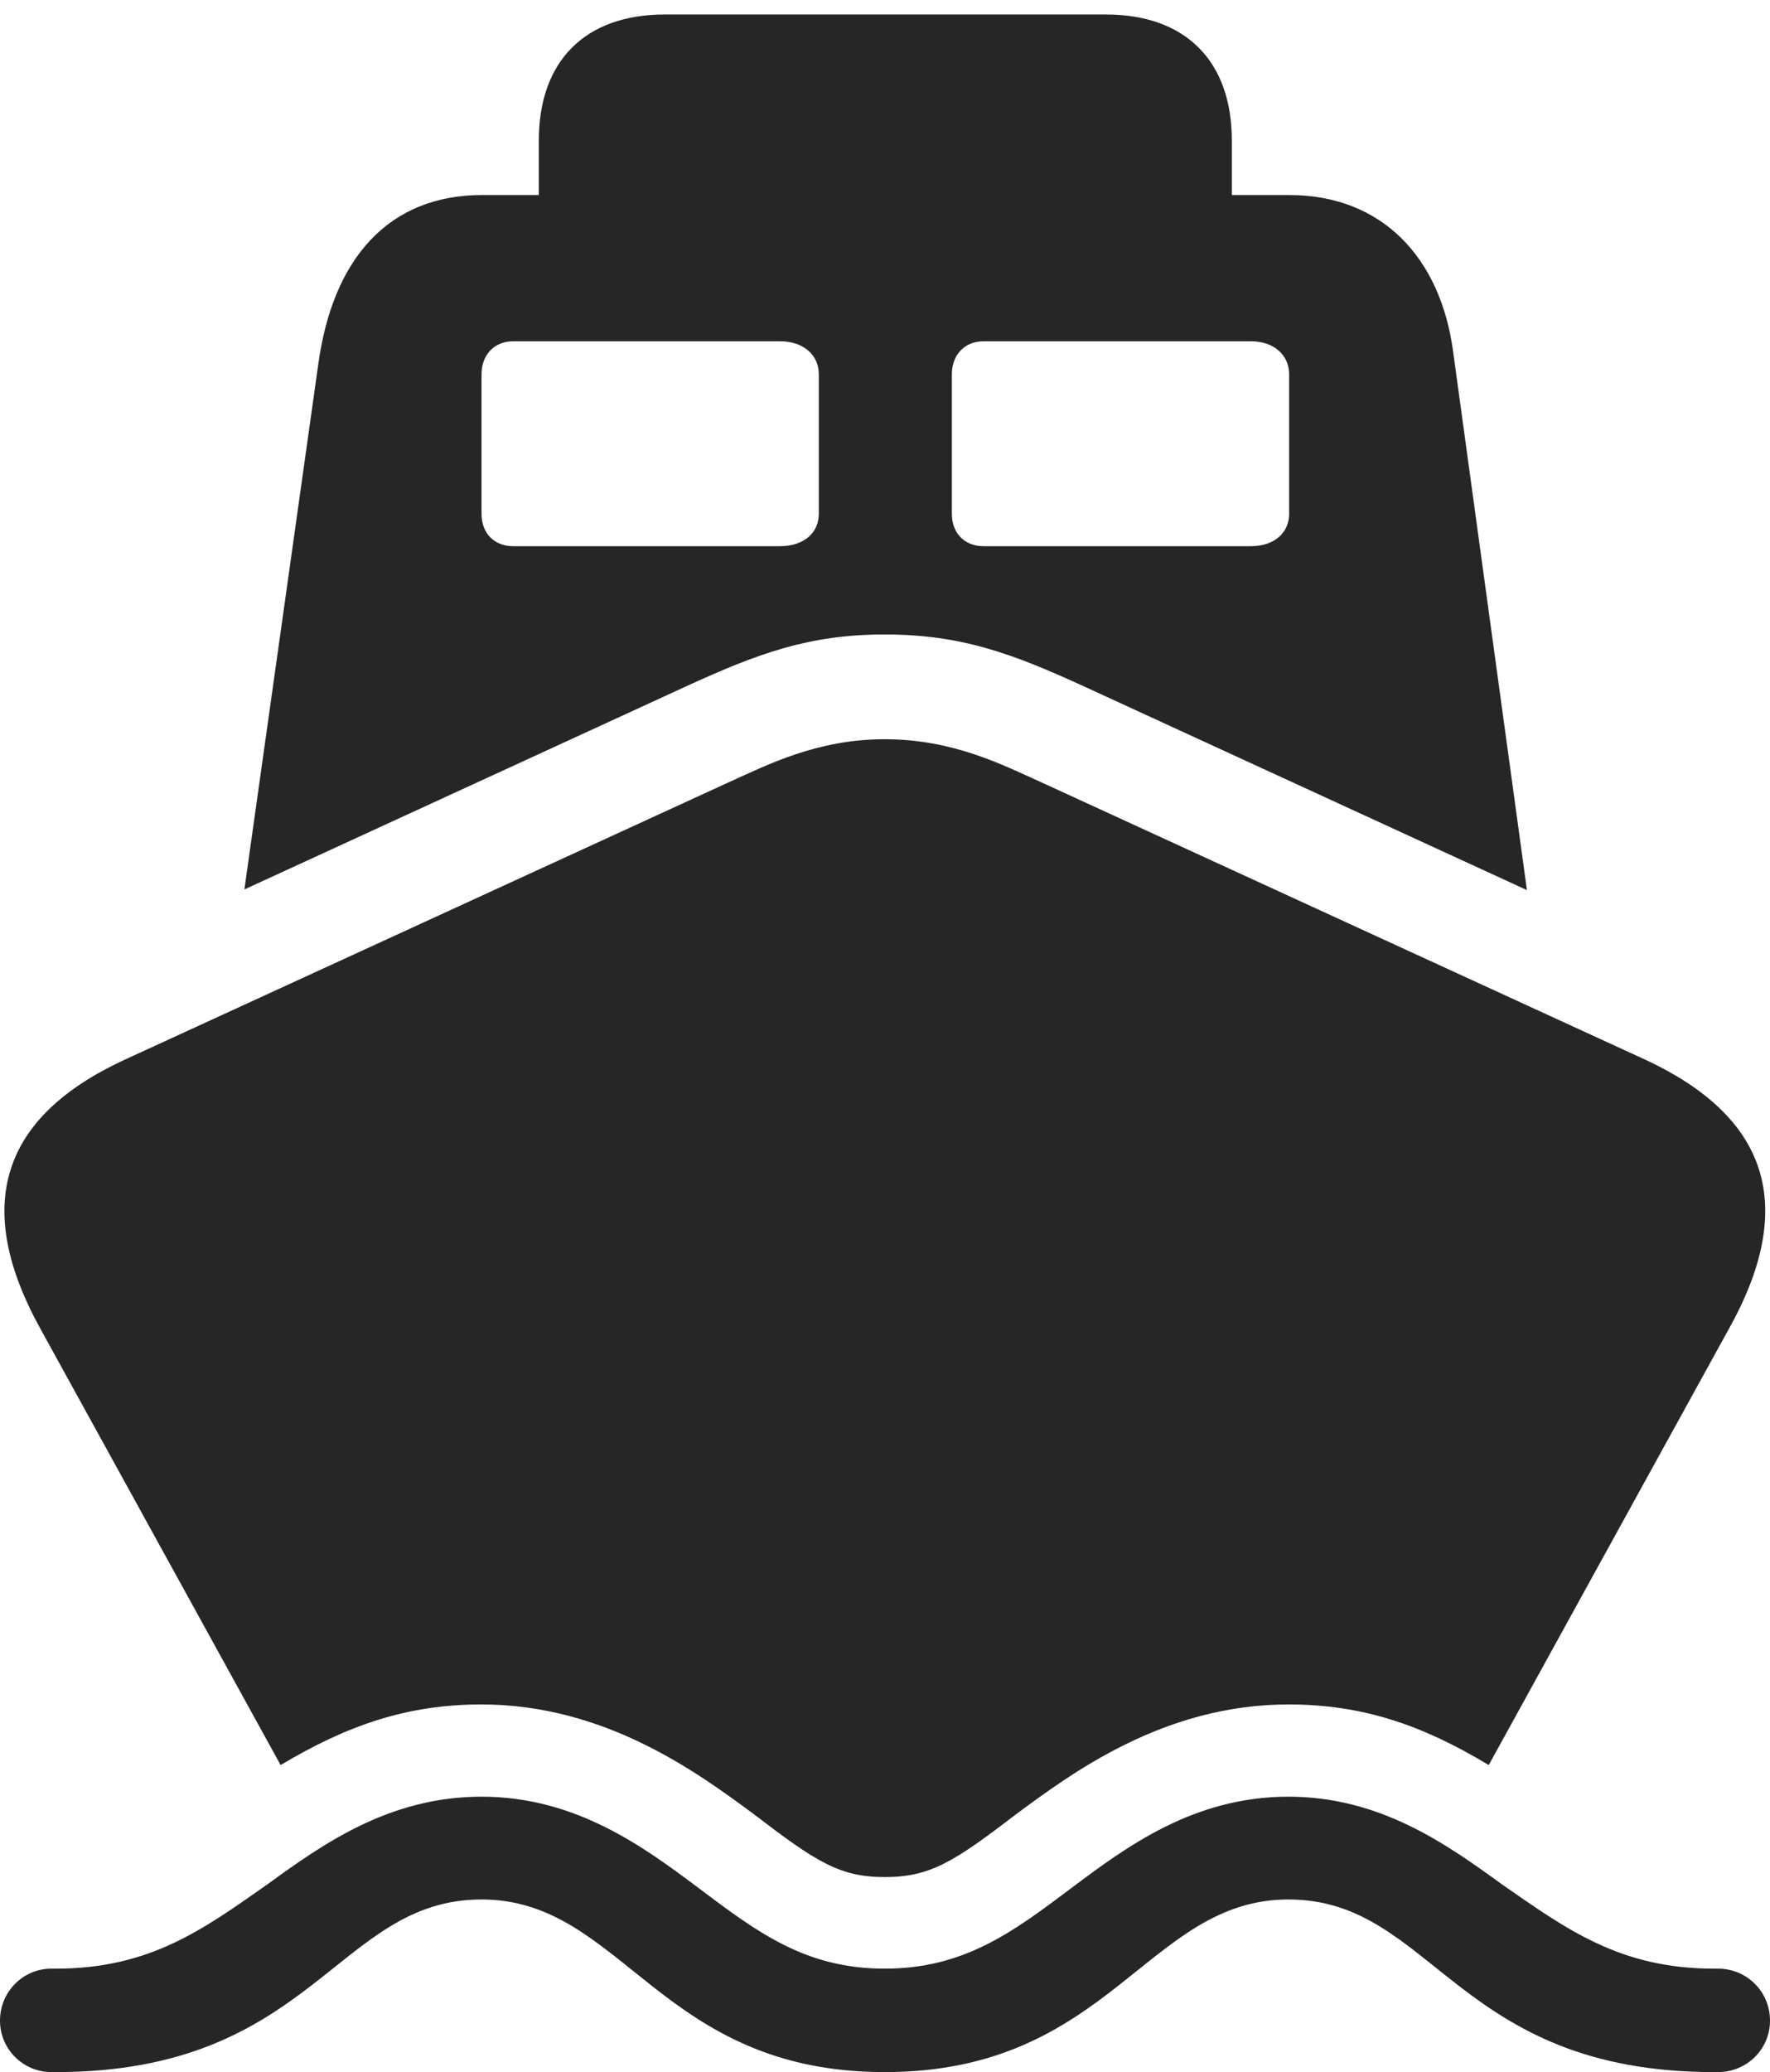 <?xml version="1.0" encoding="UTF-8"?>
<!--Generator: Apple Native CoreSVG 326-->
<!DOCTYPE svg
PUBLIC "-//W3C//DTD SVG 1.1//EN"
       "http://www.w3.org/Graphics/SVG/1.1/DTD/svg11.dtd">
<svg version="1.1" xmlns="http://www.w3.org/2000/svg" xmlns:xlink="http://www.w3.org/1999/xlink" viewBox="0 0 671.75 786.25">
 <g>
  <rect height="786.25" opacity="0" width="671.75" x="0" y="0"/>
  <path d="M335.75 786.25C421.5 786.25 435.25 720.75 489 720.75C544 720.75 552.5 786.25 650.5 786.25L652 786.25C663 786.25 671.75 777.5 671.75 766.75C671.75 755.75 663 747 652 747L650.5 747C614.75 747 594.5 732 570 715C549 699.75 523.75 681.75 489 681.75C453 681.75 427.5 700.75 406.5 716.5C384.25 733.25 365.75 747 335.75 747C305.75 747 287.5 733.25 265.25 716.5C244.25 700.75 218.5 681.75 182.75 681.75C147.75 681.75 122.5 699.75 101.5 715C77.25 732 57 747 21.25 747L19.5 747C8.75 747 0 755.75 0 766.75C0 777.5 8.75 786.25 19.5 786.25L21.25 786.25C119 786.25 127.75 720.75 182.75 720.75C236.5 720.75 250.25 786.25 335.75 786.25ZM335.75 712.25C353 712.25 362 706.5 385.5 688.5C406.5 673 441.5 646.75 489 646.75C517 646.75 539.75 654.5 565 669.75L656 504.5C682.5 457.25 670.75 423.75 624.75 402.25L395 296.75C380.5 290.25 361.75 280.5 335.75 280.5C310 280.5 291.25 290.25 276.75 296.75L47 402.25C0.75 423.75-10.75 457.25 15.5 504.5L106.5 669.75C132 654.5 154.75 646.75 182.75 646.75C230 646.75 265.25 673 286.25 688.5C309.75 706.5 318.75 712.25 335.75 712.25ZM335.75 240.75C364.75 240.75 384.25 248 411.5 260.5L579.5 337.75L551.5 133.5C546.75 97.75 524.5 74 489.25 74L183 74C147.75 74 126.25 97.75 120.75 138.5L92.75 337.5L260.25 260.5C287.5 248 307 240.75 335.75 240.75ZM194.75 207.25C187.5 207.25 182.75 202.25 182.75 195L182.75 142C182.75 134.75 187.5 129.5 194.75 129.5L296 129.5C305 129.5 310.75 134.75 310.75 142L310.75 195C310.75 202.25 305 207.25 296 207.25ZM373.25 207.25C366 207.25 361.25 202.25 361.25 195L361.25 142C361.25 134.75 366 129.5 373.25 129.5L474.75 129.5C483.5 129.5 489.25 134.75 489.25 142L489.25 195C489.25 202.25 483.5 207.25 474.75 207.25ZM204.5 83L467.5 83L467.5 53.25C467.5 23.25 450 5.5 419.75 5.5L252.25 5.5C222 5.5 204.5 23.25 204.5 53.25Z" fill="black" fill-opacity="0.85"/>
 </g>
</svg>
